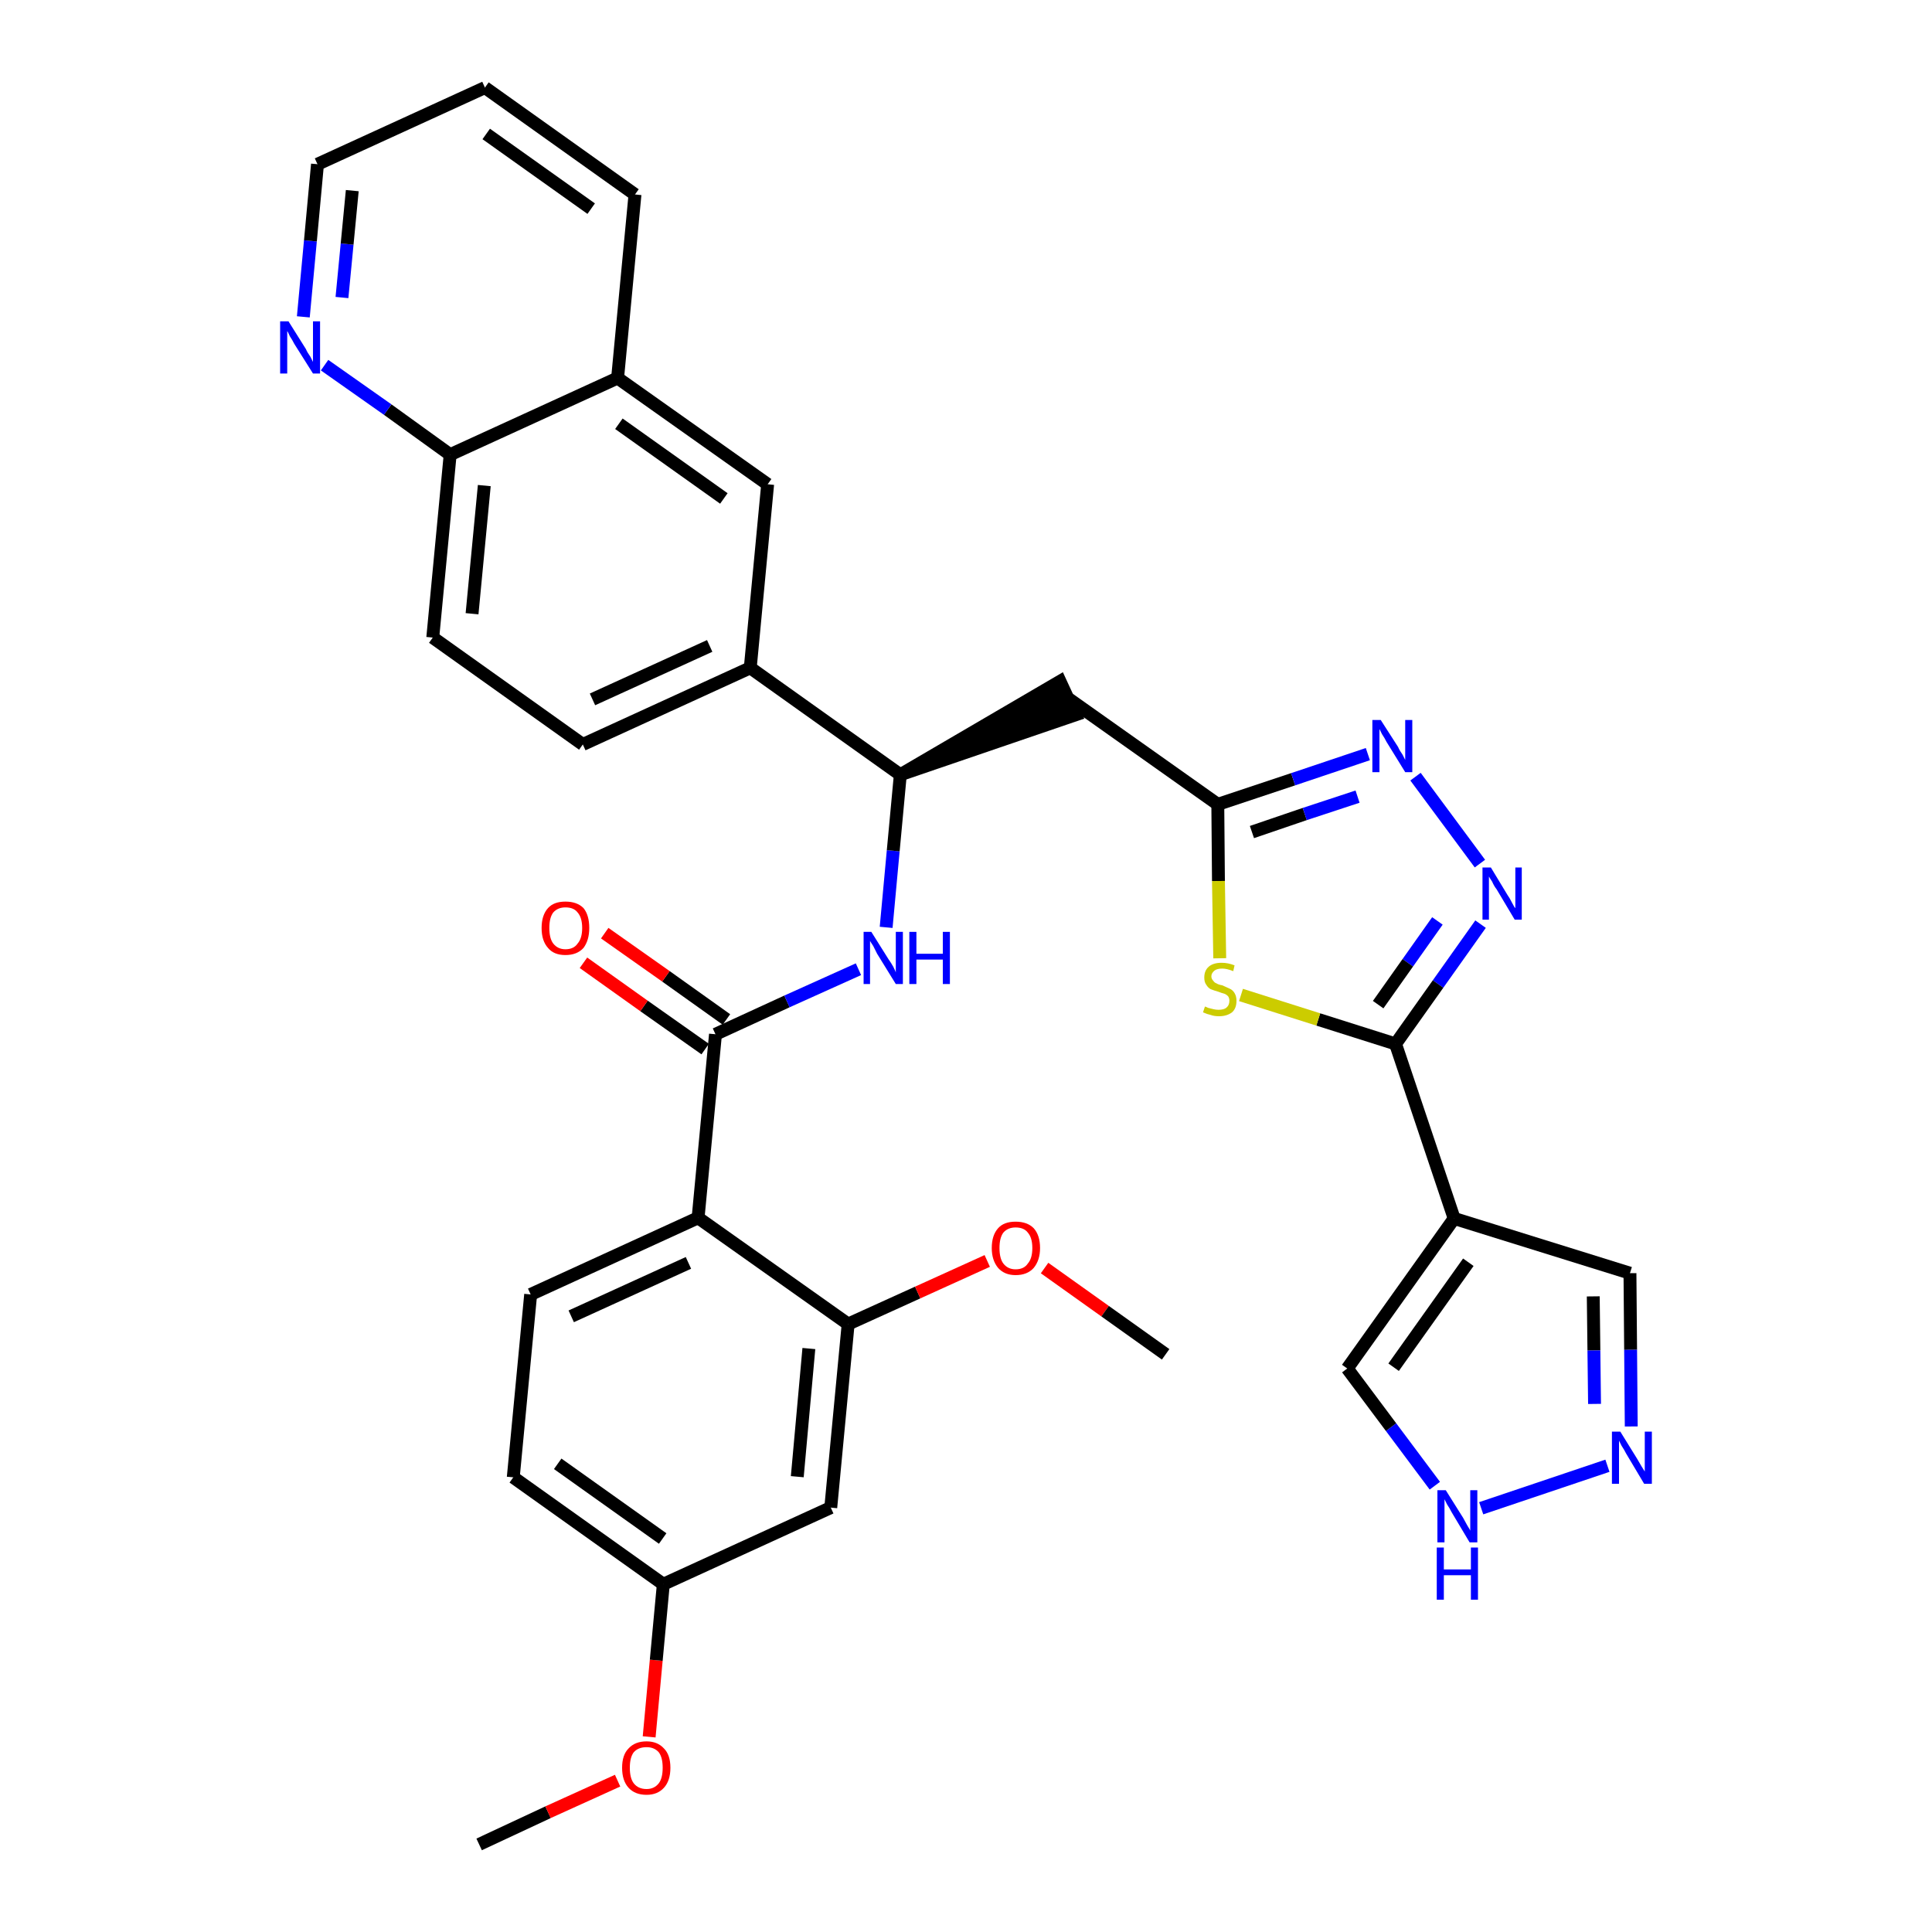 <?xml version='1.0' encoding='iso-8859-1'?>
<svg version='1.1' baseProfile='full'
              xmlns='http://www.w3.org/2000/svg'
                      xmlns:rdkit='http://www.rdkit.org/xml'
                      xmlns:xlink='http://www.w3.org/1999/xlink'
                  xml:space='preserve'
width='300px' height='300px' viewBox='0 0 300 300'>
<!-- END OF HEADER -->
<path class='bond-0 atom-0 atom-1' d='M 74.4,286.4 L 85.1,281.4' style='fill:none;fill-rule:evenodd;stroke:#000000;stroke-width:2.0px;stroke-linecap:butt;stroke-linejoin:miter;stroke-opacity:1' />
<path class='bond-0 atom-0 atom-1' d='M 85.1,281.4 L 95.9,276.5' style='fill:none;fill-rule:evenodd;stroke:#FF0000;stroke-width:2.0px;stroke-linecap:butt;stroke-linejoin:miter;stroke-opacity:1' />
<path class='bond-1 atom-1 atom-2' d='M 100.8,269.7 L 101.9,257.8' style='fill:none;fill-rule:evenodd;stroke:#FF0000;stroke-width:2.0px;stroke-linecap:butt;stroke-linejoin:miter;stroke-opacity:1' />
<path class='bond-1 atom-1 atom-2' d='M 101.9,257.8 L 103.0,246.0' style='fill:none;fill-rule:evenodd;stroke:#000000;stroke-width:2.0px;stroke-linecap:butt;stroke-linejoin:miter;stroke-opacity:1' />
<path class='bond-2 atom-2 atom-3' d='M 103.0,246.0 L 79.7,229.4' style='fill:none;fill-rule:evenodd;stroke:#000000;stroke-width:2.0px;stroke-linecap:butt;stroke-linejoin:miter;stroke-opacity:1' />
<path class='bond-2 atom-2 atom-3' d='M 102.9,238.9 L 86.6,227.3' style='fill:none;fill-rule:evenodd;stroke:#000000;stroke-width:2.0px;stroke-linecap:butt;stroke-linejoin:miter;stroke-opacity:1' />
<path class='bond-34 atom-34 atom-2' d='M 129.0,234.1 L 103.0,246.0' style='fill:none;fill-rule:evenodd;stroke:#000000;stroke-width:2.0px;stroke-linecap:butt;stroke-linejoin:miter;stroke-opacity:1' />
<path class='bond-3 atom-3 atom-4' d='M 79.7,229.4 L 82.4,201.0' style='fill:none;fill-rule:evenodd;stroke:#000000;stroke-width:2.0px;stroke-linecap:butt;stroke-linejoin:miter;stroke-opacity:1' />
<path class='bond-4 atom-4 atom-5' d='M 82.4,201.0 L 108.4,189.1' style='fill:none;fill-rule:evenodd;stroke:#000000;stroke-width:2.0px;stroke-linecap:butt;stroke-linejoin:miter;stroke-opacity:1' />
<path class='bond-4 atom-4 atom-5' d='M 88.7,204.4 L 106.9,196.1' style='fill:none;fill-rule:evenodd;stroke:#000000;stroke-width:2.0px;stroke-linecap:butt;stroke-linejoin:miter;stroke-opacity:1' />
<path class='bond-5 atom-5 atom-6' d='M 108.4,189.1 L 111.1,160.6' style='fill:none;fill-rule:evenodd;stroke:#000000;stroke-width:2.0px;stroke-linecap:butt;stroke-linejoin:miter;stroke-opacity:1' />
<path class='bond-30 atom-5 atom-31' d='M 108.4,189.1 L 131.7,205.6' style='fill:none;fill-rule:evenodd;stroke:#000000;stroke-width:2.0px;stroke-linecap:butt;stroke-linejoin:miter;stroke-opacity:1' />
<path class='bond-6 atom-6 atom-7' d='M 112.8,158.3 L 103.4,151.6' style='fill:none;fill-rule:evenodd;stroke:#000000;stroke-width:2.0px;stroke-linecap:butt;stroke-linejoin:miter;stroke-opacity:1' />
<path class='bond-6 atom-6 atom-7' d='M 103.4,151.6 L 93.9,144.9' style='fill:none;fill-rule:evenodd;stroke:#FF0000;stroke-width:2.0px;stroke-linecap:butt;stroke-linejoin:miter;stroke-opacity:1' />
<path class='bond-6 atom-6 atom-7' d='M 109.5,162.9 L 100.0,156.2' style='fill:none;fill-rule:evenodd;stroke:#000000;stroke-width:2.0px;stroke-linecap:butt;stroke-linejoin:miter;stroke-opacity:1' />
<path class='bond-6 atom-6 atom-7' d='M 100.0,156.2 L 90.6,149.5' style='fill:none;fill-rule:evenodd;stroke:#FF0000;stroke-width:2.0px;stroke-linecap:butt;stroke-linejoin:miter;stroke-opacity:1' />
<path class='bond-7 atom-6 atom-8' d='M 111.1,160.6 L 122.2,155.5' style='fill:none;fill-rule:evenodd;stroke:#000000;stroke-width:2.0px;stroke-linecap:butt;stroke-linejoin:miter;stroke-opacity:1' />
<path class='bond-7 atom-6 atom-8' d='M 122.2,155.5 L 133.3,150.5' style='fill:none;fill-rule:evenodd;stroke:#0000FF;stroke-width:2.0px;stroke-linecap:butt;stroke-linejoin:miter;stroke-opacity:1' />
<path class='bond-8 atom-8 atom-9' d='M 137.6,144.0 L 138.7,132.1' style='fill:none;fill-rule:evenodd;stroke:#0000FF;stroke-width:2.0px;stroke-linecap:butt;stroke-linejoin:miter;stroke-opacity:1' />
<path class='bond-8 atom-8 atom-9' d='M 138.7,132.1 L 139.8,120.3' style='fill:none;fill-rule:evenodd;stroke:#000000;stroke-width:2.0px;stroke-linecap:butt;stroke-linejoin:miter;stroke-opacity:1' />
<path class='bond-9 atom-9 atom-10' d='M 139.8,120.3 L 167.0,111.0 L 164.6,105.8 Z' style='fill:#000000;fill-rule:evenodd;fill-opacity:1;stroke:#000000;stroke-width:2.0px;stroke-linecap:butt;stroke-linejoin:miter;stroke-opacity:1;' />
<path class='bond-20 atom-9 atom-21' d='M 139.8,120.3 L 116.5,103.7' style='fill:none;fill-rule:evenodd;stroke:#000000;stroke-width:2.0px;stroke-linecap:butt;stroke-linejoin:miter;stroke-opacity:1' />
<path class='bond-10 atom-10 atom-11' d='M 165.8,108.4 L 189.1,124.9' style='fill:none;fill-rule:evenodd;stroke:#000000;stroke-width:2.0px;stroke-linecap:butt;stroke-linejoin:miter;stroke-opacity:1' />
<path class='bond-11 atom-11 atom-12' d='M 189.1,124.9 L 200.8,121.0' style='fill:none;fill-rule:evenodd;stroke:#000000;stroke-width:2.0px;stroke-linecap:butt;stroke-linejoin:miter;stroke-opacity:1' />
<path class='bond-11 atom-11 atom-12' d='M 200.8,121.0 L 212.4,117.1' style='fill:none;fill-rule:evenodd;stroke:#0000FF;stroke-width:2.0px;stroke-linecap:butt;stroke-linejoin:miter;stroke-opacity:1' />
<path class='bond-11 atom-11 atom-12' d='M 194.4,129.2 L 202.6,126.4' style='fill:none;fill-rule:evenodd;stroke:#000000;stroke-width:2.0px;stroke-linecap:butt;stroke-linejoin:miter;stroke-opacity:1' />
<path class='bond-11 atom-11 atom-12' d='M 202.6,126.4 L 210.8,123.7' style='fill:none;fill-rule:evenodd;stroke:#0000FF;stroke-width:2.0px;stroke-linecap:butt;stroke-linejoin:miter;stroke-opacity:1' />
<path class='bond-35 atom-20 atom-11' d='M 189.4,148.8 L 189.2,136.8' style='fill:none;fill-rule:evenodd;stroke:#CCCC00;stroke-width:2.0px;stroke-linecap:butt;stroke-linejoin:miter;stroke-opacity:1' />
<path class='bond-35 atom-20 atom-11' d='M 189.2,136.8 L 189.1,124.9' style='fill:none;fill-rule:evenodd;stroke:#000000;stroke-width:2.0px;stroke-linecap:butt;stroke-linejoin:miter;stroke-opacity:1' />
<path class='bond-12 atom-12 atom-13' d='M 219.8,120.6 L 229.8,134.1' style='fill:none;fill-rule:evenodd;stroke:#0000FF;stroke-width:2.0px;stroke-linecap:butt;stroke-linejoin:miter;stroke-opacity:1' />
<path class='bond-13 atom-13 atom-14' d='M 229.9,143.5 L 223.3,152.8' style='fill:none;fill-rule:evenodd;stroke:#0000FF;stroke-width:2.0px;stroke-linecap:butt;stroke-linejoin:miter;stroke-opacity:1' />
<path class='bond-13 atom-13 atom-14' d='M 223.3,152.8 L 216.7,162.1' style='fill:none;fill-rule:evenodd;stroke:#000000;stroke-width:2.0px;stroke-linecap:butt;stroke-linejoin:miter;stroke-opacity:1' />
<path class='bond-13 atom-13 atom-14' d='M 223.2,143.0 L 218.6,149.5' style='fill:none;fill-rule:evenodd;stroke:#0000FF;stroke-width:2.0px;stroke-linecap:butt;stroke-linejoin:miter;stroke-opacity:1' />
<path class='bond-13 atom-13 atom-14' d='M 218.6,149.5 L 214.0,156.0' style='fill:none;fill-rule:evenodd;stroke:#000000;stroke-width:2.0px;stroke-linecap:butt;stroke-linejoin:miter;stroke-opacity:1' />
<path class='bond-14 atom-14 atom-15' d='M 216.7,162.1 L 225.8,189.2' style='fill:none;fill-rule:evenodd;stroke:#000000;stroke-width:2.0px;stroke-linecap:butt;stroke-linejoin:miter;stroke-opacity:1' />
<path class='bond-19 atom-14 atom-20' d='M 216.7,162.1 L 204.7,158.3' style='fill:none;fill-rule:evenodd;stroke:#000000;stroke-width:2.0px;stroke-linecap:butt;stroke-linejoin:miter;stroke-opacity:1' />
<path class='bond-19 atom-14 atom-20' d='M 204.7,158.3 L 192.7,154.5' style='fill:none;fill-rule:evenodd;stroke:#CCCC00;stroke-width:2.0px;stroke-linecap:butt;stroke-linejoin:miter;stroke-opacity:1' />
<path class='bond-15 atom-15 atom-16' d='M 225.8,189.2 L 253.1,197.7' style='fill:none;fill-rule:evenodd;stroke:#000000;stroke-width:2.0px;stroke-linecap:butt;stroke-linejoin:miter;stroke-opacity:1' />
<path class='bond-37 atom-19 atom-15' d='M 209.2,212.5 L 225.8,189.2' style='fill:none;fill-rule:evenodd;stroke:#000000;stroke-width:2.0px;stroke-linecap:butt;stroke-linejoin:miter;stroke-opacity:1' />
<path class='bond-37 atom-19 atom-15' d='M 216.4,212.3 L 228.0,196.0' style='fill:none;fill-rule:evenodd;stroke:#000000;stroke-width:2.0px;stroke-linecap:butt;stroke-linejoin:miter;stroke-opacity:1' />
<path class='bond-16 atom-16 atom-17' d='M 253.1,197.7 L 253.2,209.6' style='fill:none;fill-rule:evenodd;stroke:#000000;stroke-width:2.0px;stroke-linecap:butt;stroke-linejoin:miter;stroke-opacity:1' />
<path class='bond-16 atom-16 atom-17' d='M 253.2,209.6 L 253.3,221.5' style='fill:none;fill-rule:evenodd;stroke:#0000FF;stroke-width:2.0px;stroke-linecap:butt;stroke-linejoin:miter;stroke-opacity:1' />
<path class='bond-16 atom-16 atom-17' d='M 247.4,201.3 L 247.5,209.7' style='fill:none;fill-rule:evenodd;stroke:#000000;stroke-width:2.0px;stroke-linecap:butt;stroke-linejoin:miter;stroke-opacity:1' />
<path class='bond-16 atom-16 atom-17' d='M 247.5,209.7 L 247.6,218.0' style='fill:none;fill-rule:evenodd;stroke:#0000FF;stroke-width:2.0px;stroke-linecap:butt;stroke-linejoin:miter;stroke-opacity:1' />
<path class='bond-17 atom-17 atom-18' d='M 249.6,227.6 L 230.0,234.2' style='fill:none;fill-rule:evenodd;stroke:#0000FF;stroke-width:2.0px;stroke-linecap:butt;stroke-linejoin:miter;stroke-opacity:1' />
<path class='bond-18 atom-18 atom-19' d='M 222.8,230.7 L 216.0,221.6' style='fill:none;fill-rule:evenodd;stroke:#0000FF;stroke-width:2.0px;stroke-linecap:butt;stroke-linejoin:miter;stroke-opacity:1' />
<path class='bond-18 atom-18 atom-19' d='M 216.0,221.6 L 209.2,212.5' style='fill:none;fill-rule:evenodd;stroke:#000000;stroke-width:2.0px;stroke-linecap:butt;stroke-linejoin:miter;stroke-opacity:1' />
<path class='bond-21 atom-21 atom-22' d='M 116.5,103.7 L 90.5,115.6' style='fill:none;fill-rule:evenodd;stroke:#000000;stroke-width:2.0px;stroke-linecap:butt;stroke-linejoin:miter;stroke-opacity:1' />
<path class='bond-21 atom-21 atom-22' d='M 110.2,100.3 L 92.0,108.6' style='fill:none;fill-rule:evenodd;stroke:#000000;stroke-width:2.0px;stroke-linecap:butt;stroke-linejoin:miter;stroke-opacity:1' />
<path class='bond-36 atom-30 atom-21' d='M 119.2,75.2 L 116.5,103.7' style='fill:none;fill-rule:evenodd;stroke:#000000;stroke-width:2.0px;stroke-linecap:butt;stroke-linejoin:miter;stroke-opacity:1' />
<path class='bond-22 atom-22 atom-23' d='M 90.5,115.6 L 67.2,99.0' style='fill:none;fill-rule:evenodd;stroke:#000000;stroke-width:2.0px;stroke-linecap:butt;stroke-linejoin:miter;stroke-opacity:1' />
<path class='bond-23 atom-23 atom-24' d='M 67.2,99.0 L 69.9,70.6' style='fill:none;fill-rule:evenodd;stroke:#000000;stroke-width:2.0px;stroke-linecap:butt;stroke-linejoin:miter;stroke-opacity:1' />
<path class='bond-23 atom-23 atom-24' d='M 73.3,95.3 L 75.2,75.4' style='fill:none;fill-rule:evenodd;stroke:#000000;stroke-width:2.0px;stroke-linecap:butt;stroke-linejoin:miter;stroke-opacity:1' />
<path class='bond-24 atom-24 atom-25' d='M 69.9,70.6 L 60.2,63.6' style='fill:none;fill-rule:evenodd;stroke:#000000;stroke-width:2.0px;stroke-linecap:butt;stroke-linejoin:miter;stroke-opacity:1' />
<path class='bond-24 atom-24 atom-25' d='M 60.2,63.6 L 50.4,56.7' style='fill:none;fill-rule:evenodd;stroke:#0000FF;stroke-width:2.0px;stroke-linecap:butt;stroke-linejoin:miter;stroke-opacity:1' />
<path class='bond-38 atom-29 atom-24' d='M 95.9,58.7 L 69.9,70.6' style='fill:none;fill-rule:evenodd;stroke:#000000;stroke-width:2.0px;stroke-linecap:butt;stroke-linejoin:miter;stroke-opacity:1' />
<path class='bond-25 atom-25 atom-26' d='M 47.1,49.2 L 48.2,37.4' style='fill:none;fill-rule:evenodd;stroke:#0000FF;stroke-width:2.0px;stroke-linecap:butt;stroke-linejoin:miter;stroke-opacity:1' />
<path class='bond-25 atom-25 atom-26' d='M 48.2,37.4 L 49.3,25.5' style='fill:none;fill-rule:evenodd;stroke:#000000;stroke-width:2.0px;stroke-linecap:butt;stroke-linejoin:miter;stroke-opacity:1' />
<path class='bond-25 atom-25 atom-26' d='M 53.1,46.2 L 53.9,37.9' style='fill:none;fill-rule:evenodd;stroke:#0000FF;stroke-width:2.0px;stroke-linecap:butt;stroke-linejoin:miter;stroke-opacity:1' />
<path class='bond-25 atom-25 atom-26' d='M 53.9,37.9 L 54.7,29.6' style='fill:none;fill-rule:evenodd;stroke:#000000;stroke-width:2.0px;stroke-linecap:butt;stroke-linejoin:miter;stroke-opacity:1' />
<path class='bond-26 atom-26 atom-27' d='M 49.3,25.5 L 75.3,13.6' style='fill:none;fill-rule:evenodd;stroke:#000000;stroke-width:2.0px;stroke-linecap:butt;stroke-linejoin:miter;stroke-opacity:1' />
<path class='bond-27 atom-27 atom-28' d='M 75.3,13.6 L 98.6,30.2' style='fill:none;fill-rule:evenodd;stroke:#000000;stroke-width:2.0px;stroke-linecap:butt;stroke-linejoin:miter;stroke-opacity:1' />
<path class='bond-27 atom-27 atom-28' d='M 75.5,20.8 L 91.8,32.4' style='fill:none;fill-rule:evenodd;stroke:#000000;stroke-width:2.0px;stroke-linecap:butt;stroke-linejoin:miter;stroke-opacity:1' />
<path class='bond-28 atom-28 atom-29' d='M 98.6,30.2 L 95.9,58.7' style='fill:none;fill-rule:evenodd;stroke:#000000;stroke-width:2.0px;stroke-linecap:butt;stroke-linejoin:miter;stroke-opacity:1' />
<path class='bond-29 atom-29 atom-30' d='M 95.9,58.7 L 119.2,75.2' style='fill:none;fill-rule:evenodd;stroke:#000000;stroke-width:2.0px;stroke-linecap:butt;stroke-linejoin:miter;stroke-opacity:1' />
<path class='bond-29 atom-29 atom-30' d='M 96.1,65.8 L 112.4,77.4' style='fill:none;fill-rule:evenodd;stroke:#000000;stroke-width:2.0px;stroke-linecap:butt;stroke-linejoin:miter;stroke-opacity:1' />
<path class='bond-31 atom-31 atom-32' d='M 131.7,205.6 L 142.5,200.7' style='fill:none;fill-rule:evenodd;stroke:#000000;stroke-width:2.0px;stroke-linecap:butt;stroke-linejoin:miter;stroke-opacity:1' />
<path class='bond-31 atom-31 atom-32' d='M 142.5,200.7 L 153.3,195.8' style='fill:none;fill-rule:evenodd;stroke:#FF0000;stroke-width:2.0px;stroke-linecap:butt;stroke-linejoin:miter;stroke-opacity:1' />
<path class='bond-33 atom-31 atom-34' d='M 131.7,205.6 L 129.0,234.1' style='fill:none;fill-rule:evenodd;stroke:#000000;stroke-width:2.0px;stroke-linecap:butt;stroke-linejoin:miter;stroke-opacity:1' />
<path class='bond-33 atom-31 atom-34' d='M 125.6,209.4 L 123.8,229.3' style='fill:none;fill-rule:evenodd;stroke:#000000;stroke-width:2.0px;stroke-linecap:butt;stroke-linejoin:miter;stroke-opacity:1' />
<path class='bond-32 atom-32 atom-33' d='M 162.2,196.9 L 171.6,203.6' style='fill:none;fill-rule:evenodd;stroke:#FF0000;stroke-width:2.0px;stroke-linecap:butt;stroke-linejoin:miter;stroke-opacity:1' />
<path class='bond-32 atom-32 atom-33' d='M 171.6,203.6 L 181.0,210.3' style='fill:none;fill-rule:evenodd;stroke:#000000;stroke-width:2.0px;stroke-linecap:butt;stroke-linejoin:miter;stroke-opacity:1' />
<path  class='atom-1' d='M 96.6 274.5
Q 96.6 272.5, 97.6 271.5
Q 98.6 270.4, 100.4 270.4
Q 102.1 270.4, 103.1 271.5
Q 104.1 272.5, 104.1 274.5
Q 104.1 276.5, 103.1 277.6
Q 102.1 278.7, 100.4 278.7
Q 98.6 278.7, 97.6 277.6
Q 96.6 276.5, 96.6 274.5
M 100.4 277.8
Q 101.6 277.8, 102.3 276.9
Q 102.9 276.1, 102.9 274.5
Q 102.9 272.9, 102.3 272.1
Q 101.6 271.3, 100.4 271.3
Q 99.1 271.3, 98.4 272.1
Q 97.8 272.9, 97.8 274.5
Q 97.8 276.1, 98.4 276.9
Q 99.1 277.8, 100.4 277.8
' fill='#FF0000'/>
<path  class='atom-7' d='M 84.1 144.1
Q 84.1 142.1, 85.1 141.0
Q 86.0 140.0, 87.8 140.0
Q 89.6 140.0, 90.6 141.0
Q 91.5 142.1, 91.5 144.1
Q 91.5 146.0, 90.6 147.2
Q 89.6 148.3, 87.8 148.3
Q 86.0 148.3, 85.1 147.2
Q 84.1 146.1, 84.1 144.1
M 87.8 147.4
Q 89.1 147.4, 89.7 146.5
Q 90.4 145.7, 90.4 144.1
Q 90.4 142.5, 89.7 141.7
Q 89.1 140.9, 87.8 140.9
Q 86.6 140.9, 85.9 141.7
Q 85.3 142.5, 85.3 144.1
Q 85.3 145.7, 85.9 146.5
Q 86.6 147.4, 87.8 147.4
' fill='#FF0000'/>
<path  class='atom-8' d='M 135.3 144.7
L 138.0 149.0
Q 138.3 149.4, 138.7 150.1
Q 139.1 150.9, 139.1 151.0
L 139.1 144.7
L 140.2 144.7
L 140.2 152.8
L 139.1 152.8
L 136.2 148.1
Q 135.9 147.5, 135.6 146.9
Q 135.2 146.3, 135.1 146.1
L 135.1 152.8
L 134.1 152.8
L 134.1 144.7
L 135.3 144.7
' fill='#0000FF'/>
<path  class='atom-8' d='M 141.2 144.7
L 142.3 144.7
L 142.3 148.1
L 146.4 148.1
L 146.4 144.7
L 147.5 144.7
L 147.5 152.8
L 146.4 152.8
L 146.4 149.0
L 142.3 149.0
L 142.3 152.8
L 141.2 152.8
L 141.2 144.7
' fill='#0000FF'/>
<path  class='atom-12' d='M 214.4 111.8
L 217.1 116.0
Q 217.3 116.5, 217.8 117.2
Q 218.2 118.0, 218.2 118.0
L 218.2 111.8
L 219.3 111.8
L 219.3 119.9
L 218.2 119.9
L 215.3 115.2
Q 215.0 114.6, 214.6 114.0
Q 214.3 113.4, 214.2 113.2
L 214.2 119.9
L 213.1 119.9
L 213.1 111.8
L 214.4 111.8
' fill='#0000FF'/>
<path  class='atom-13' d='M 231.5 134.7
L 234.1 139.0
Q 234.4 139.4, 234.8 140.2
Q 235.2 141.0, 235.3 141.0
L 235.3 134.7
L 236.3 134.7
L 236.3 142.8
L 235.2 142.8
L 232.4 138.1
Q 232.0 137.6, 231.7 136.9
Q 231.3 136.3, 231.2 136.1
L 231.2 142.8
L 230.2 142.8
L 230.2 134.7
L 231.5 134.7
' fill='#0000FF'/>
<path  class='atom-17' d='M 251.6 222.3
L 254.2 226.5
Q 254.5 227.0, 254.9 227.7
Q 255.4 228.5, 255.4 228.5
L 255.4 222.3
L 256.5 222.3
L 256.5 230.4
L 255.3 230.4
L 252.5 225.7
Q 252.2 225.1, 251.8 224.5
Q 251.5 223.9, 251.4 223.7
L 251.4 230.4
L 250.3 230.4
L 250.3 222.3
L 251.6 222.3
' fill='#0000FF'/>
<path  class='atom-18' d='M 224.5 231.4
L 227.2 235.7
Q 227.4 236.1, 227.8 236.8
Q 228.3 237.6, 228.3 237.7
L 228.3 231.4
L 229.4 231.4
L 229.4 239.5
L 228.2 239.5
L 225.4 234.8
Q 225.1 234.2, 224.7 233.6
Q 224.4 233.0, 224.3 232.8
L 224.3 239.5
L 223.2 239.5
L 223.2 231.4
L 224.5 231.4
' fill='#0000FF'/>
<path  class='atom-18' d='M 223.1 240.3
L 224.2 240.3
L 224.2 243.7
L 228.4 243.7
L 228.4 240.3
L 229.5 240.3
L 229.5 248.4
L 228.4 248.4
L 228.4 244.6
L 224.2 244.6
L 224.2 248.4
L 223.1 248.4
L 223.1 240.3
' fill='#0000FF'/>
<path  class='atom-20' d='M 187.1 156.3
Q 187.2 156.3, 187.6 156.5
Q 188.0 156.6, 188.4 156.7
Q 188.8 156.8, 189.2 156.8
Q 190.0 156.8, 190.4 156.5
Q 190.9 156.1, 190.9 155.4
Q 190.9 155.0, 190.7 154.7
Q 190.4 154.4, 190.1 154.3
Q 189.7 154.2, 189.2 154.0
Q 188.5 153.8, 188.0 153.6
Q 187.6 153.4, 187.3 152.9
Q 187.0 152.5, 187.0 151.8
Q 187.0 150.7, 187.7 150.1
Q 188.4 149.5, 189.7 149.5
Q 190.7 149.5, 191.7 149.9
L 191.5 150.8
Q 190.5 150.4, 189.8 150.4
Q 189.0 150.4, 188.6 150.7
Q 188.1 151.1, 188.1 151.6
Q 188.1 152.0, 188.4 152.3
Q 188.6 152.6, 188.9 152.7
Q 189.2 152.9, 189.8 153.0
Q 190.5 153.3, 190.9 153.5
Q 191.4 153.7, 191.7 154.2
Q 192.0 154.7, 192.0 155.4
Q 192.0 156.6, 191.3 157.2
Q 190.5 157.8, 189.3 157.8
Q 188.5 157.8, 188.0 157.6
Q 187.5 157.5, 186.8 157.2
L 187.1 156.3
' fill='#CCCC00'/>
<path  class='atom-25' d='M 44.8 49.9
L 47.5 54.2
Q 47.7 54.7, 48.2 55.4
Q 48.6 56.2, 48.6 56.2
L 48.6 49.9
L 49.7 49.9
L 49.7 58.0
L 48.6 58.0
L 45.7 53.4
Q 45.4 52.8, 45.0 52.2
Q 44.7 51.5, 44.6 51.4
L 44.6 58.0
L 43.5 58.0
L 43.5 49.9
L 44.8 49.9
' fill='#0000FF'/>
<path  class='atom-32' d='M 154.0 193.8
Q 154.0 191.8, 155.0 190.7
Q 155.9 189.7, 157.7 189.7
Q 159.5 189.7, 160.5 190.7
Q 161.5 191.8, 161.5 193.8
Q 161.5 195.7, 160.5 196.9
Q 159.5 198.0, 157.7 198.0
Q 156.0 198.0, 155.0 196.9
Q 154.0 195.7, 154.0 193.8
M 157.7 197.1
Q 159.0 197.1, 159.6 196.2
Q 160.3 195.4, 160.3 193.8
Q 160.3 192.2, 159.6 191.4
Q 159.0 190.6, 157.7 190.6
Q 156.5 190.6, 155.8 191.4
Q 155.2 192.2, 155.2 193.8
Q 155.2 195.4, 155.8 196.2
Q 156.5 197.1, 157.7 197.1
' fill='#FF0000'/>
</svg>
